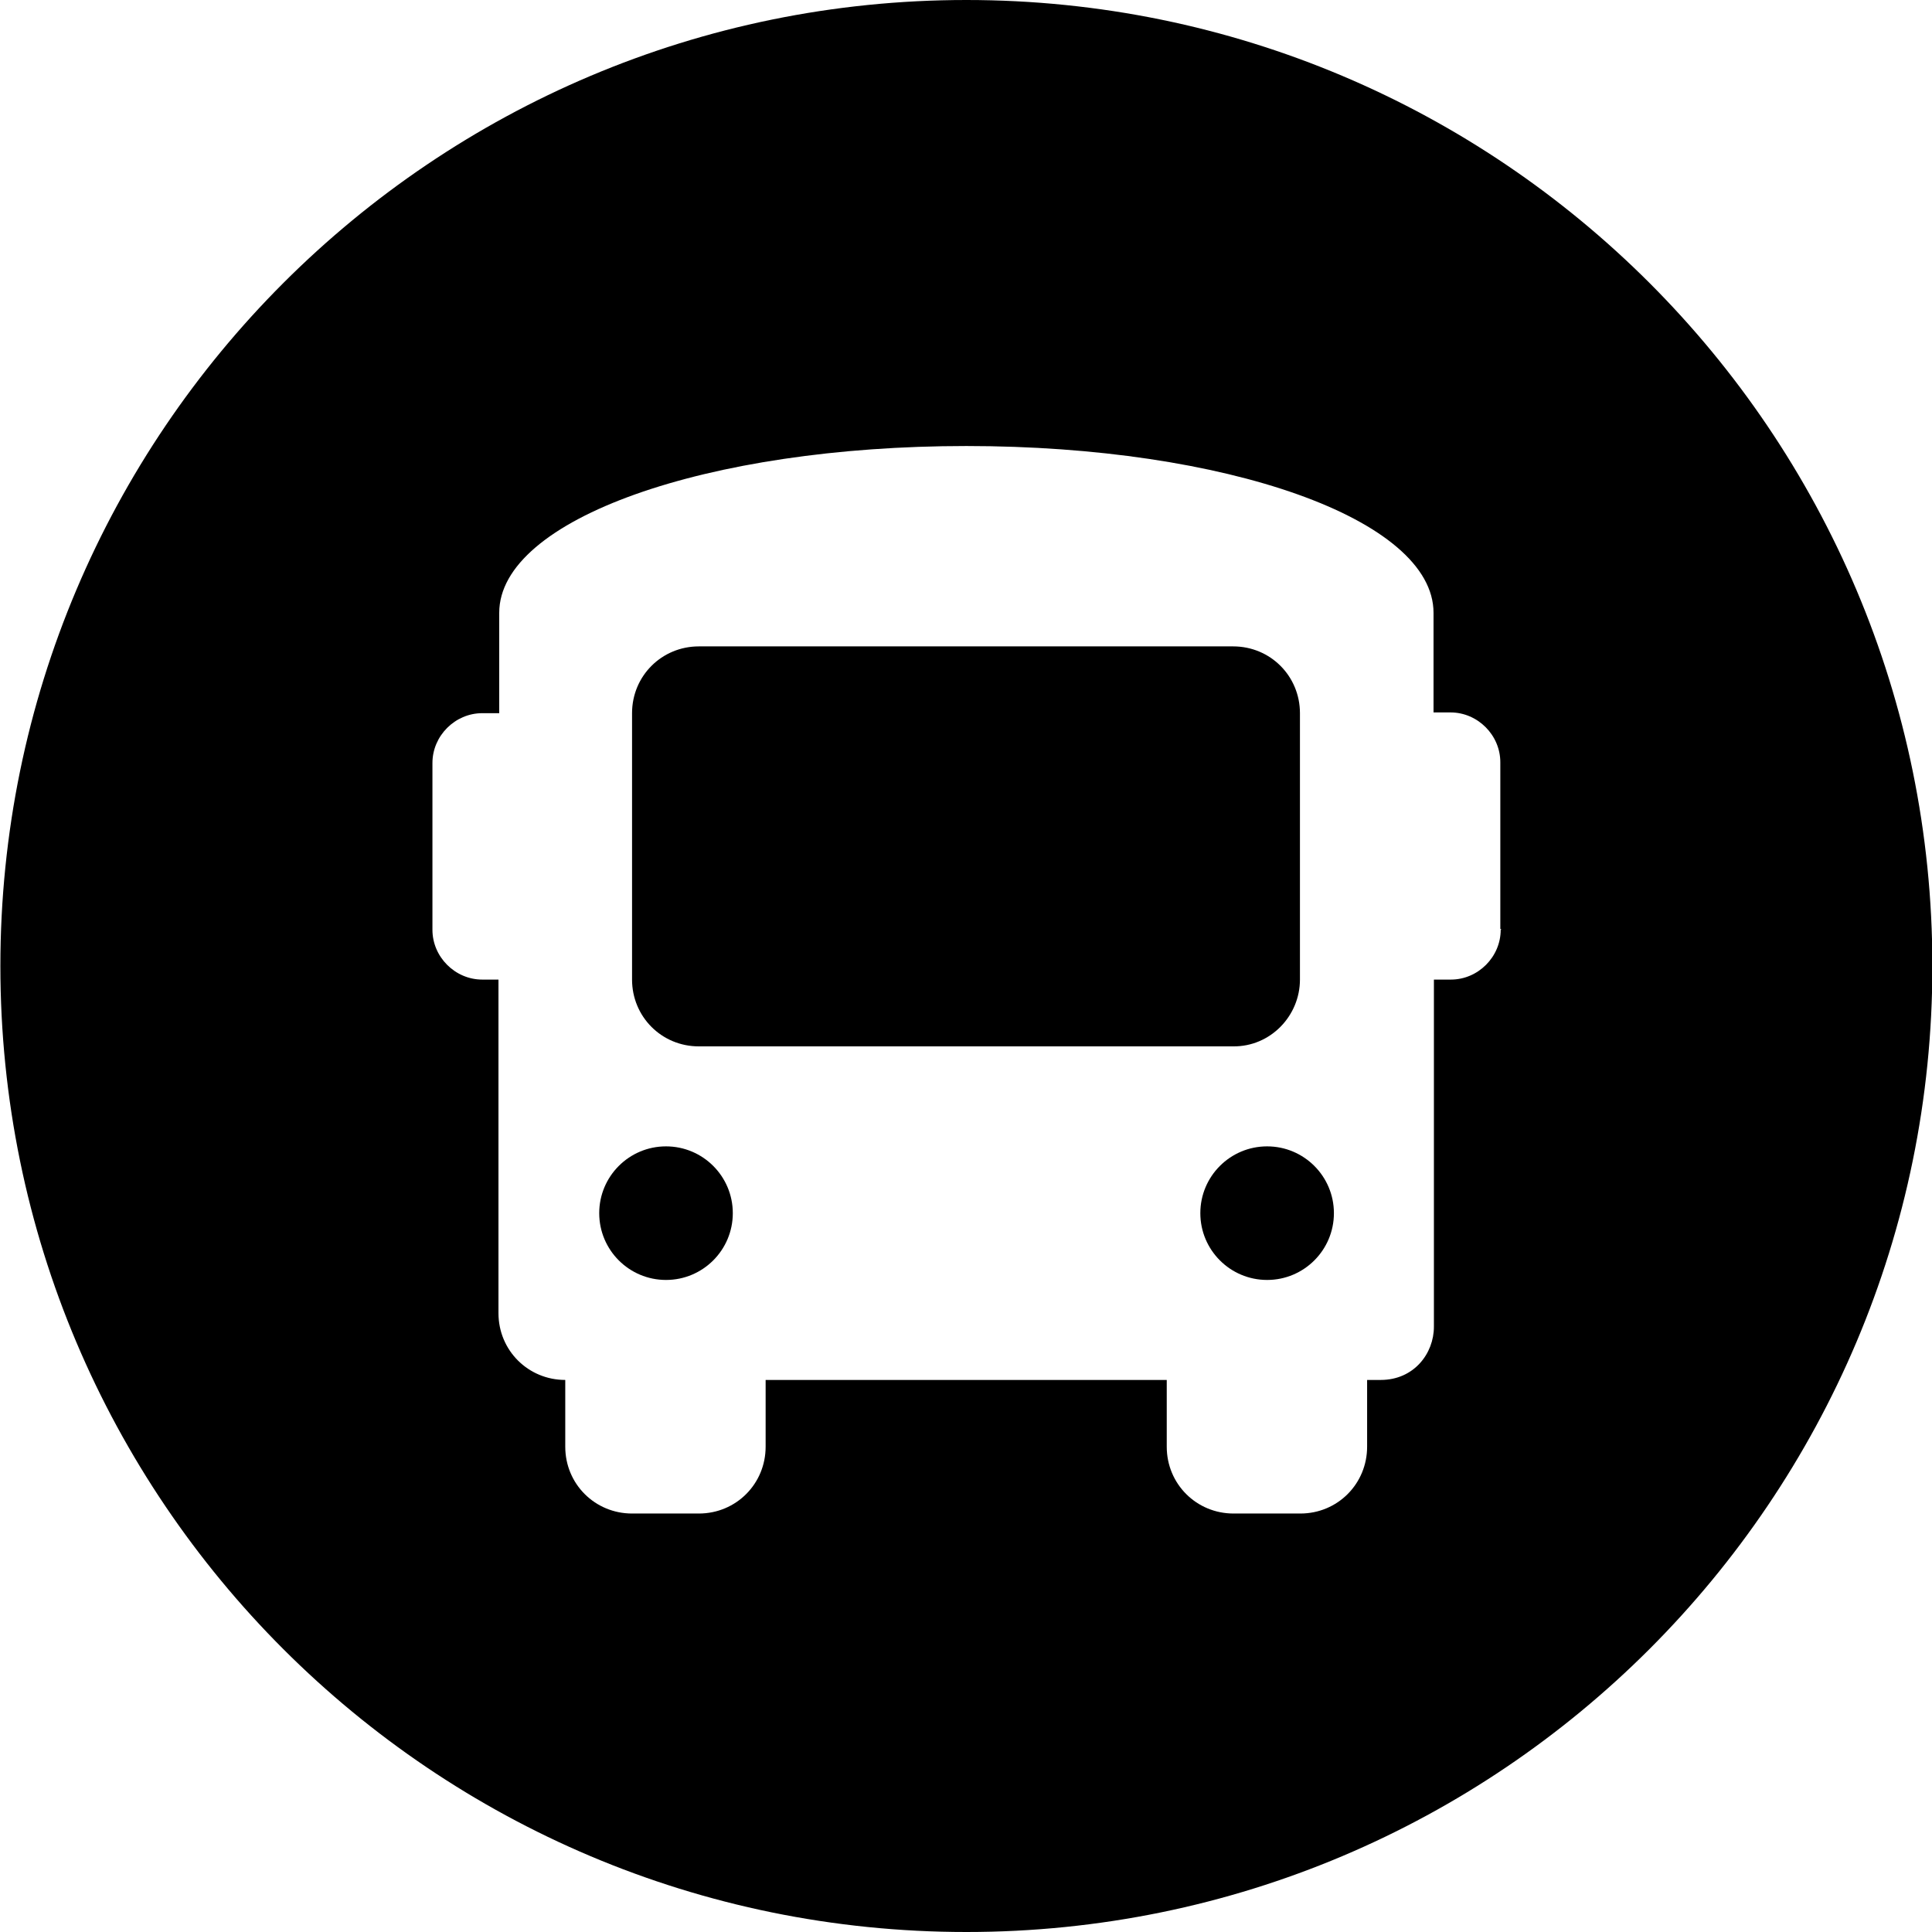 <?xml version="1.0" encoding="utf-8"?>
<!-- Generator: Adobe Illustrator 24.1.3, SVG Export Plug-In . SVG Version: 6.00 Build 0)  -->
<svg version="1.1" id="레이어_1" xmlns="http://www.w3.org/2000/svg" xmlns:xlink="http://www.w3.org/1999/xlink" x="0px"
	 y="0px" viewBox="0 0 512 512" style="enable-background:new 0 0 512 512;" xml:space="preserve">
<style type="text/css">
	.st0{fill:none;}
</style>
<line class="st0" x1="244.4" y1="512" x2="267.9" y2="512"/>
<g>
	<ellipse cx="335.8" cy="321.5" rx="17.7" ry="17.7"/>
	<path d="M344.5,259.6V189c0-9.8-7.8-17.7-17.7-17.7H185.2c-9.8,0-17.7,7.8-17.7,17.7v70.6c0,9.8,7.8,17.7,17.7,17.7h141.6
		C336.7,277.4,344.5,269.2,344.5,259.6z"/>
	<path d="M256.1,0C114.8,0,0.1,114.6,0.1,256s114.6,256,256,256s256-114.6,256-256S397.5,0,256.1,0z M397.7,246.4
		c0,7.2-6,13.2-13.2,13.2H380v92c0,7.1-5.3,14.1-14.1,14.1h-3.6v17.7c0,9.8-7.8,17.7-17.7,17.7h-17.7c-9.8,0-17.7-7.8-17.7-17.7
		v-17.7H202.9v17.7c0,9.8-7.8,17.7-17.7,17.7h-17.7c-9.8,0-17.7-7.8-17.7-17.7v-17.7c-9.8,0-17.7-7.8-17.7-17.7v-88.4h-4.3
		c-7.2,0-13.2-6-13.2-13.2v-44.2c0-7.2,6-13.2,13.2-13.2h4.5v-26.6c0-24.8,54.9-44.2,123.8-44.2s123.8,19.4,123.8,44.2v26.4h4.5
		c7.2,0,13.2,6,13.2,13.2v44.2h0.2V246.4z"/>
	<ellipse cx="176.5" cy="321.5" rx="17.7" ry="17.7"/>
</g>
</svg>
